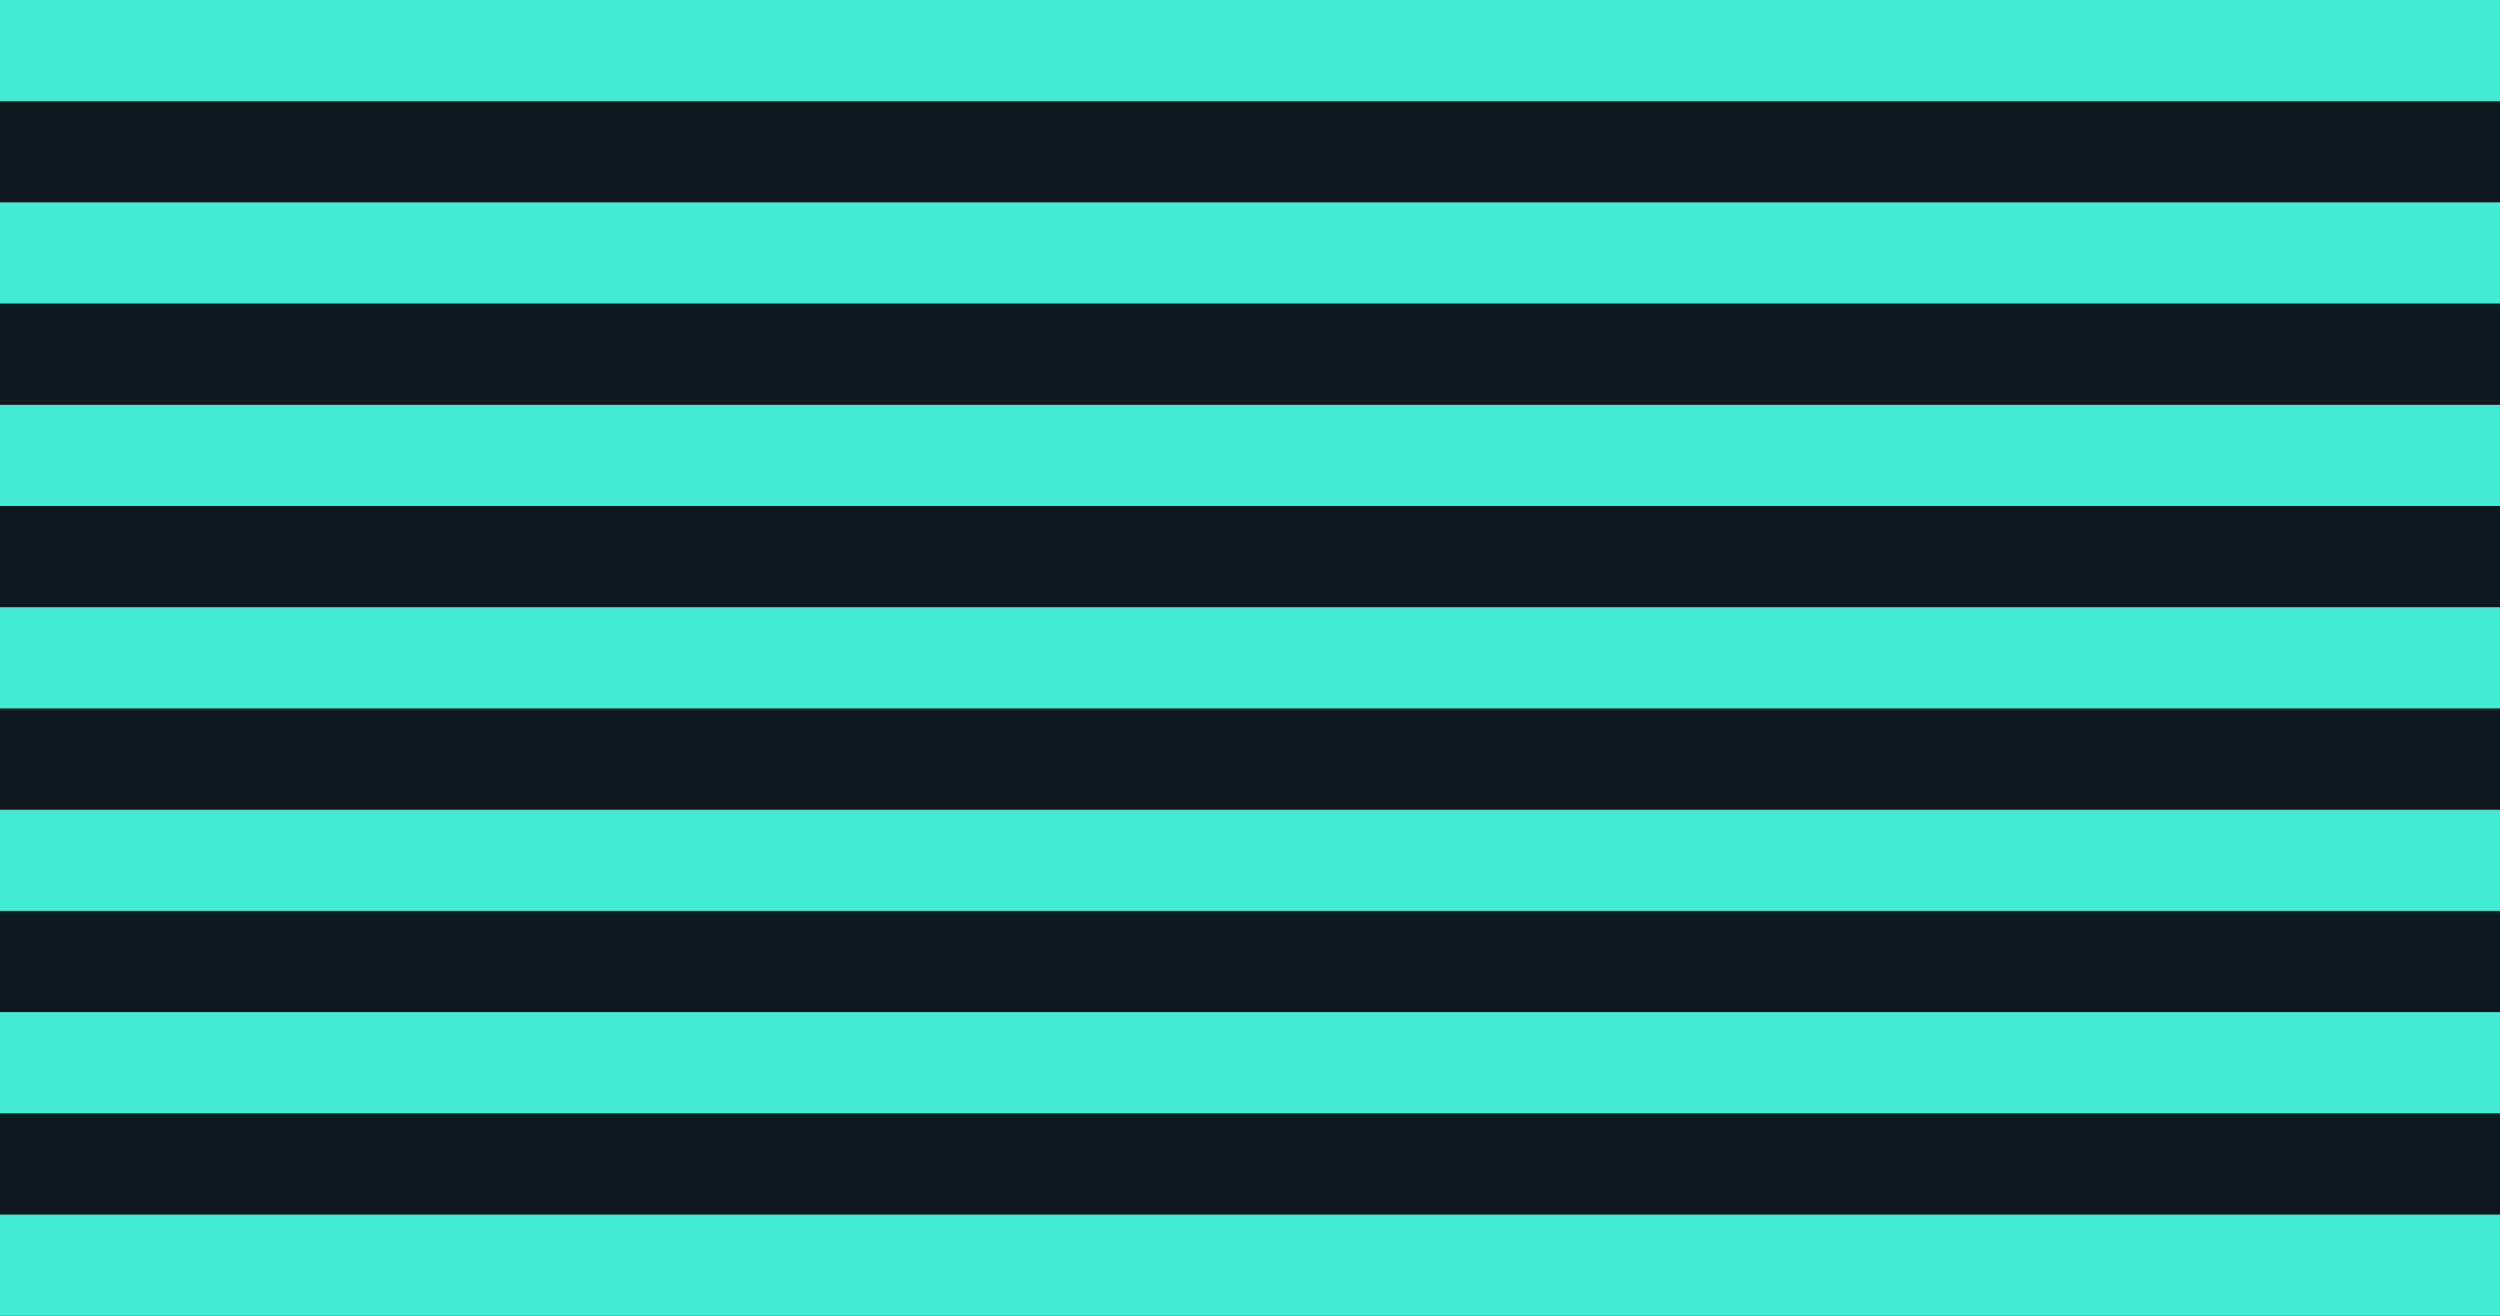 <?xml version="1.0" encoding="UTF-8" standalone="no"?>
<!--Created for free with Tennessine's Flag Designer at https://tennessine.co.uk/flags/-->

<svg
   class="svg faded fadein"
   width="643"
   height="338.411"
   viewBox="0 0 100 52.63"
   id="svg"
   style=""
   version="1.1"
   sodipodi:docname="west.svg"
   inkscape:export-filename="west.png"
   inkscape:export-xdpi="96"
   inkscape:export-ydpi="96"
   inkscape:version="1.3 (0e150ed, 2023-07-21)"
   xmlns:inkscape="http://www.inkscape.org/namespaces/inkscape"
   xmlns:sodipodi="http://sodipodi.sourceforge.net/DTD/sodipodi-0.dtd"
   xmlns="http://www.w3.org/2000/svg"
   xmlns:svg="http://www.w3.org/2000/svg"
   xmlns:xhtml="http://www.w3.org/1999/xhtml">
  <sodipodi:namedview
     id="namedview16"
     pagecolor="#ffffff"
     bordercolor="#000000"
     borderopacity="0.25"
     inkscape:showpageshadow="2"
     inkscape:pageopacity="0.0"
     inkscape:pagecheckerboard="0"
     inkscape:deskcolor="#d1d1d1"
     inkscape:zoom="0.69737709"
     inkscape:cx="321.92053"
     inkscape:cy="169.20544"
     inkscape:window-width="1528"
     inkscape:window-height="893"
     inkscape:window-x="81"
     inkscape:window-y="50"
     inkscape:window-maximized="0"
     inkscape:current-layer="svg" />
  <g
     id="g2">
    <g
       id="g1">
      <path
         d="M0,0L100,0L100,52.63L0,52.63Z"
         fill="rgb(13,24,33)"
         id="path1" />
    </g>
  </g>
  <g
     transform="rotate(0,50,2.024)"
     class="svg-group-clickable"
     id="g4">
    <g
       id="g3">
      <path
         d="M0,0L100,0L100,4.047L0,4.047Z"
         fill="rgb(65,235,212)"
         id="path2" />
    </g>
  </g>
  <g
     transform="rotate(0,50,10.118)"
     class="svg-group-clickable"
     id="g6">
    <g
       id="g5">
      <path
         d="M0,8.094L100,8.094L100,12.142L0,12.142Z"
         fill="rgb(65,235,212)"
         id="path4" />
    </g>
  </g>
  <g
     transform="rotate(0,50,18.218)"
     class="svg-group-clickable"
     id="g8">
    <g
       id="g7">
      <path
         d="M0,16.194L100,16.194L100,20.241L0,20.241Z"
         fill="rgb(65,235,212)"
         id="path6" />
    </g>
  </g>
  <g
     transform="rotate(0,50,26.312)"
     class="svg-group-clickable"
     id="g10">
    <g
       id="g9">
      <path
         d="M0,24.289L100,24.289L100,28.336L0,28.336Z"
         fill="rgb(65,235,212)"
         id="path8" />
    </g>
  </g>
  <g
     transform="rotate(0,50,34.412)"
     class="svg-group-clickable"
     id="g12">
    <g
       id="g11">
      <path
         d="M0,32.389L100,32.389L100,36.436L0,36.436Z"
         fill="rgb(65,235,212)"
         id="path10" />
    </g>
  </g>
  <g
     transform="rotate(0,50,42.507)"
     class="svg-group-clickable"
     id="g14">
    <g
       id="g13">
      <path
         d="M0,40.483L100,40.483L100,44.53L0,44.53Z"
         fill="rgb(65,235,212)"
         id="path12" />
    </g>
  </g>
  <g
     transform="rotate(0,50,50.606)"
     class="svg-group-clickable"
     id="g16">
    <g
       id="g15">
      <path
         d="M0,48.583L100,48.583L100,52.63L0,52.63Z"
         fill="rgb(65,235,212)"
         id="path14" />
    </g>
  </g>
  <defs
     id="font-data">
    <xhtml:style>svg * { -webkit-tap-highlight-color: rgba(0, 0, 0, 0); }&#10;.svg-group-clickable { cursor: pointer; }&#10;svg &gt; g &gt; g { transform-origin: left top; transform-box: fill-box; }&#10;.faded { opacity: 0.75; }&#10;.fadein { opacity: 1; transition: opacity 0.3s ease 0s; }&#10;</xhtml:style>
    <xhtml:style>* { }&#10;</xhtml:style>
  </defs>
</svg>
